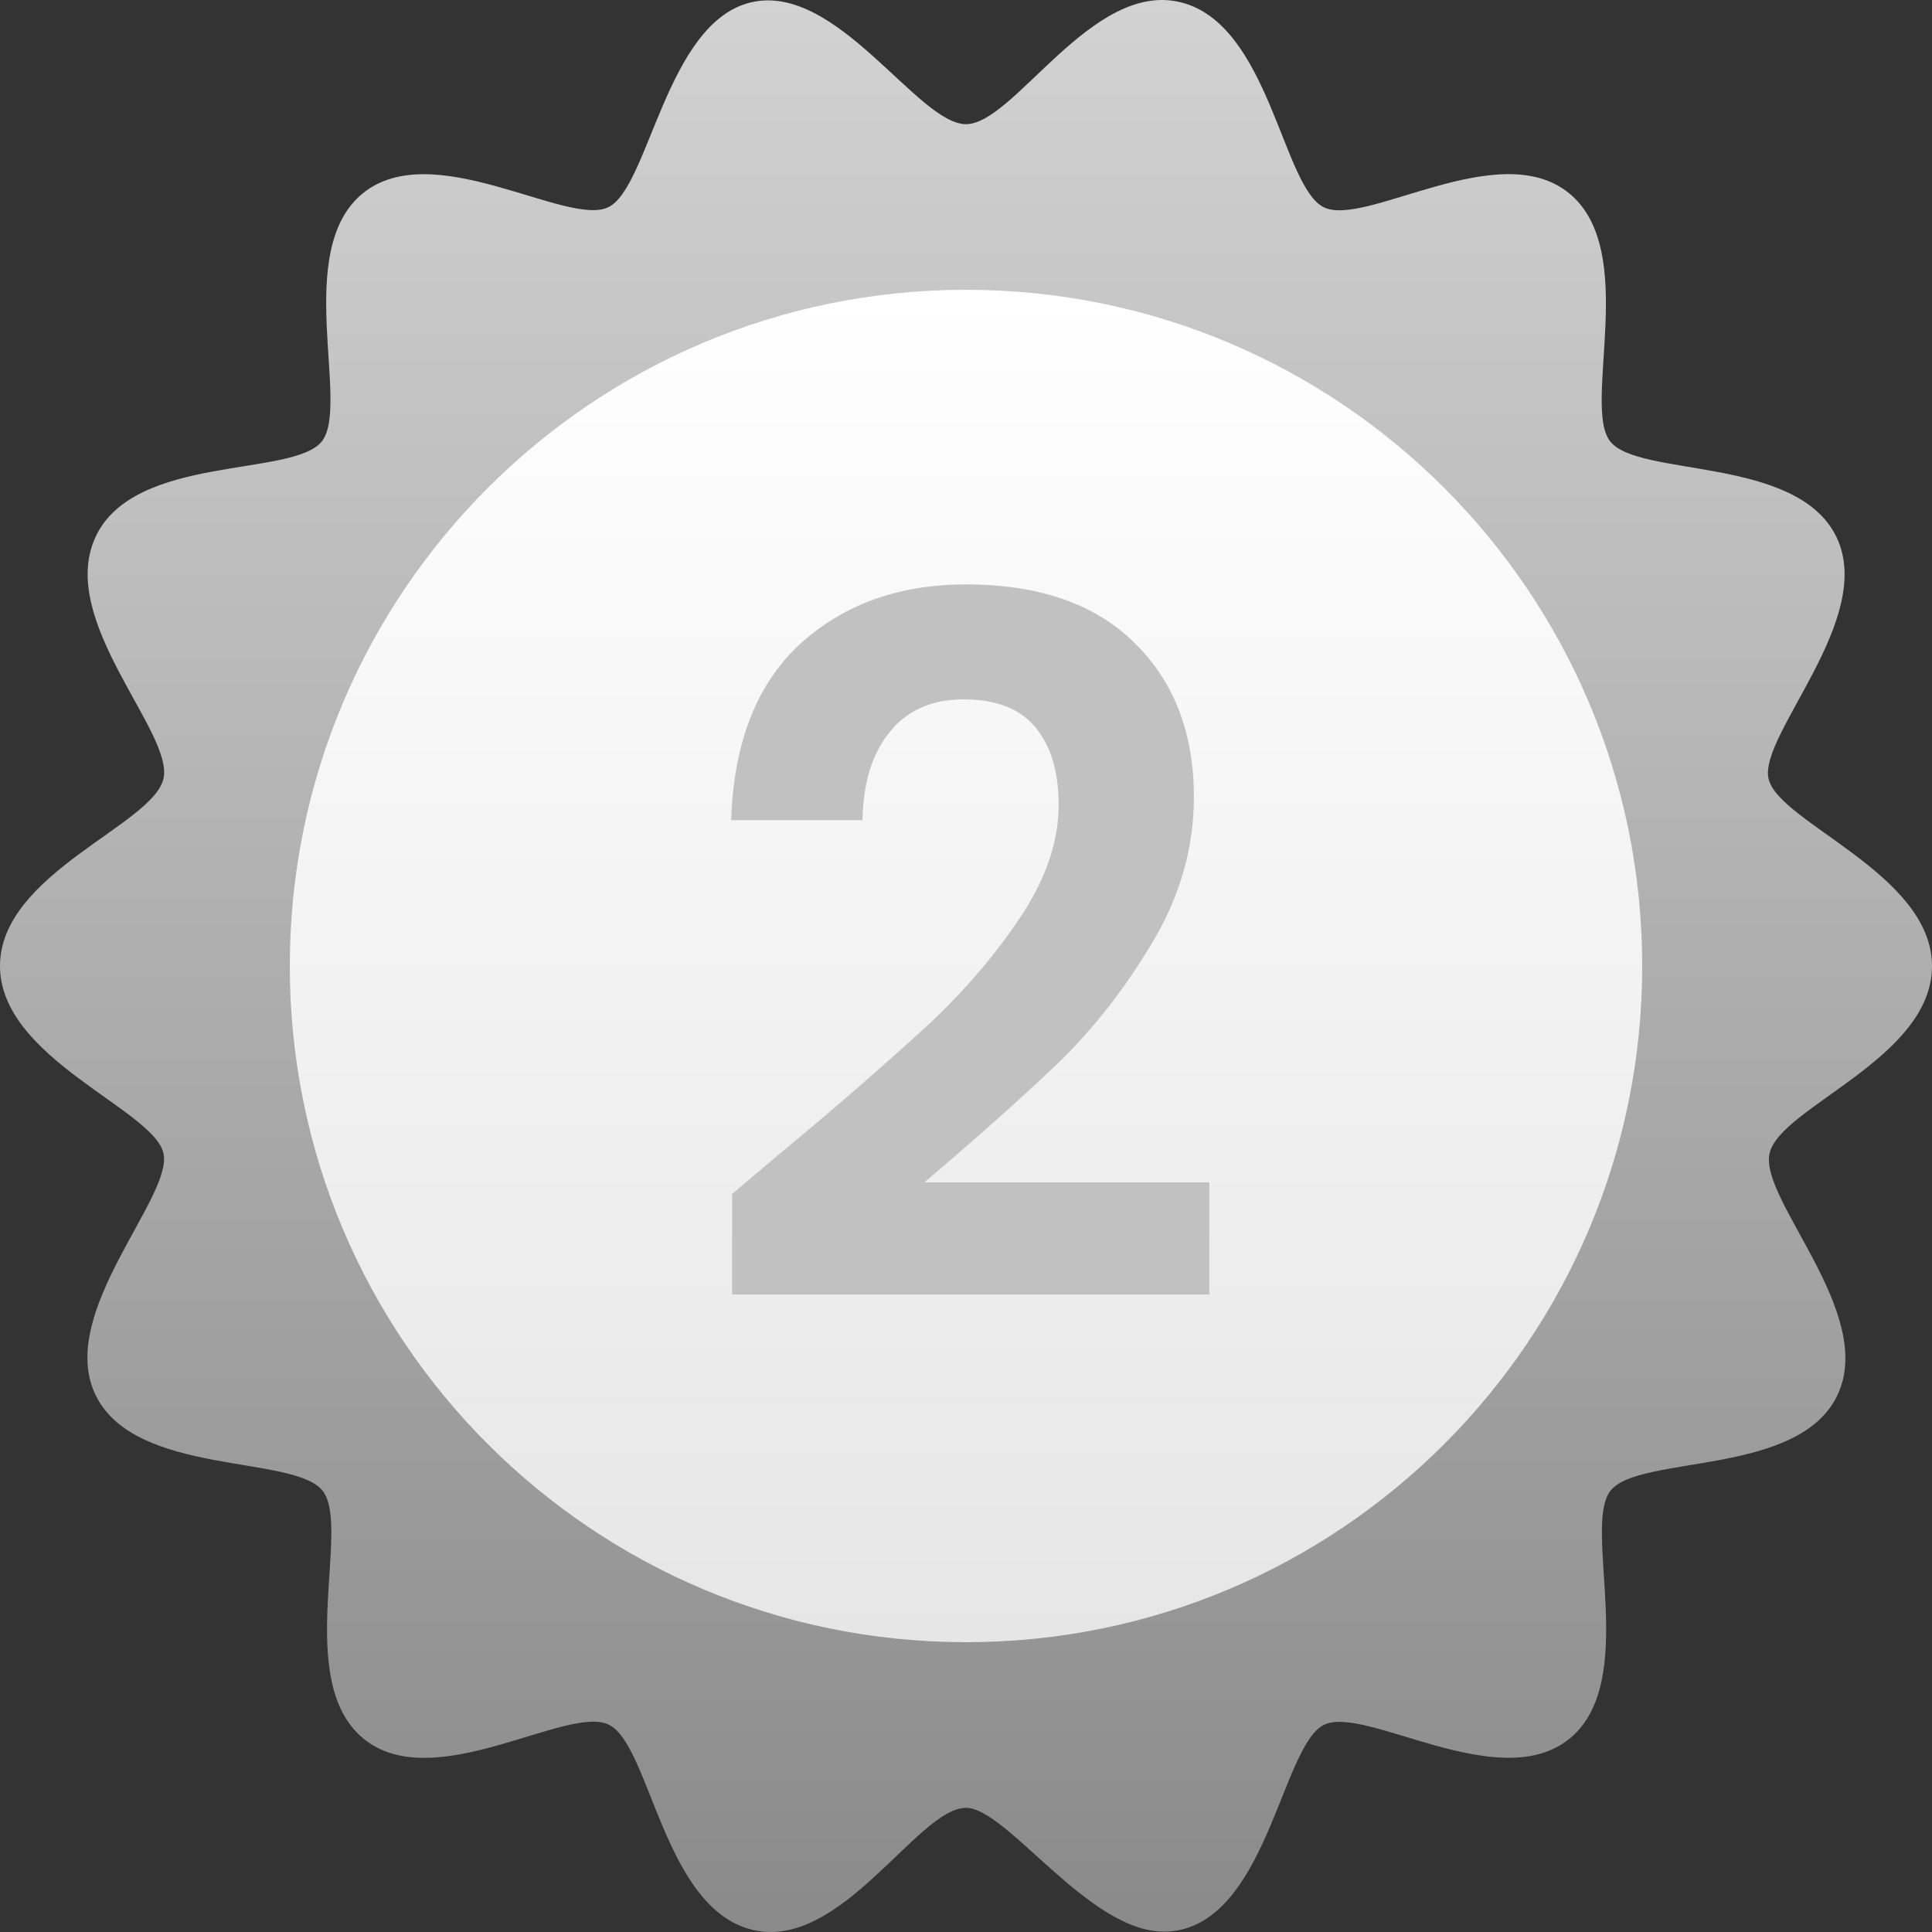 <svg xmlns="http://www.w3.org/2000/svg" width="40" height="40" fill="none"><rect width="100%" height="100%" fill="#333333" stroke="none"/><path fill="url(#a)" d="M40 20c0-1.91-3.185-2.97-3.385-3.88-.2-.91 2.222-3.312 1.407-5.001-.815-1.69-4.11-1.228-4.689-1.986-.577-.758.608-3.94-.844-5.13s-4.222.712-5.082.288C26.548 3.867 26.282.5 24.444.047 22.607-.407 21 2.571 20 2.571S17.326-.362 15.556.047c-1.77.41-2.112 3.835-2.963 4.244-.852.41-3.63-1.47-5.082-.288s-.26 4.372-.844 5.13c-.586.758-3.89.258-4.69 1.986-.8 1.727 1.623 4.039 1.408 5.001C3.17 17.082 0 18.083 0 20c0 1.917 3.185 2.97 3.385 3.88.2.91-2.222 3.312-1.407 5.001.815 1.69 4.11 1.228 4.703 1.986s-.607 3.94.845 5.13 4.222-.712 5.081-.288c.86.424 1.126 3.79 2.963 4.244 1.837.454 3.43-2.524 4.43-2.524.844 0 2.533 2.562 4.089 2.562.122.002.244-.011.363-.038 1.807-.425 2.111-3.835 2.963-4.244.852-.41 3.63 1.47 5.081.288 1.452-1.182.26-4.372.845-5.13s3.903-.288 4.703-1.986c.8-1.697-1.622-4.039-1.407-5.001C36.852 22.918 40 21.917 40 20Z"/><path fill="url(#b)" d="M20 34c7.732 0 14-6.268 14-14S27.732 6 20 6 6 12.268 6 20s6.268 14 14 14Z"/><path fill="#C1C1C1" d="M16.198 23.84a77.845 77.845 0 0 0 3.06-2.66c.76-.72 1.393-1.467 1.9-2.24.506-.773.76-1.533.76-2.28 0-.68-.16-1.213-.48-1.6-.32-.387-.813-.58-1.48-.58s-1.18.227-1.54.68c-.36.44-.547 1.047-.56 1.82h-2.72c.053-1.6.527-2.813 1.42-3.64.907-.827 2.053-1.24 3.44-1.24 1.52 0 2.686.407 3.5 1.22.813.8 1.22 1.86 1.22 3.18 0 1.04-.28 2.033-.84 2.98-.56.947-1.2 1.773-1.92 2.48-.72.693-1.66 1.533-2.82 2.52h5.9v2.32h-9.88v-2.08l1.04-.88Z"/><defs><linearGradient id="a" x1="20" x2="20" y1=".009" y2="39.991" gradientUnits="userSpaceOnUse"><stop stop-color="#D2D2D2"/><stop offset="1" stop-color="#8A8A8A"/></linearGradient><linearGradient id="b" x1="20" x2="20" y1="6" y2="34" gradientUnits="userSpaceOnUse"><stop stop-color="#fff"/><stop offset="1" stop-color="#E6E6E6"/></linearGradient></defs></svg>